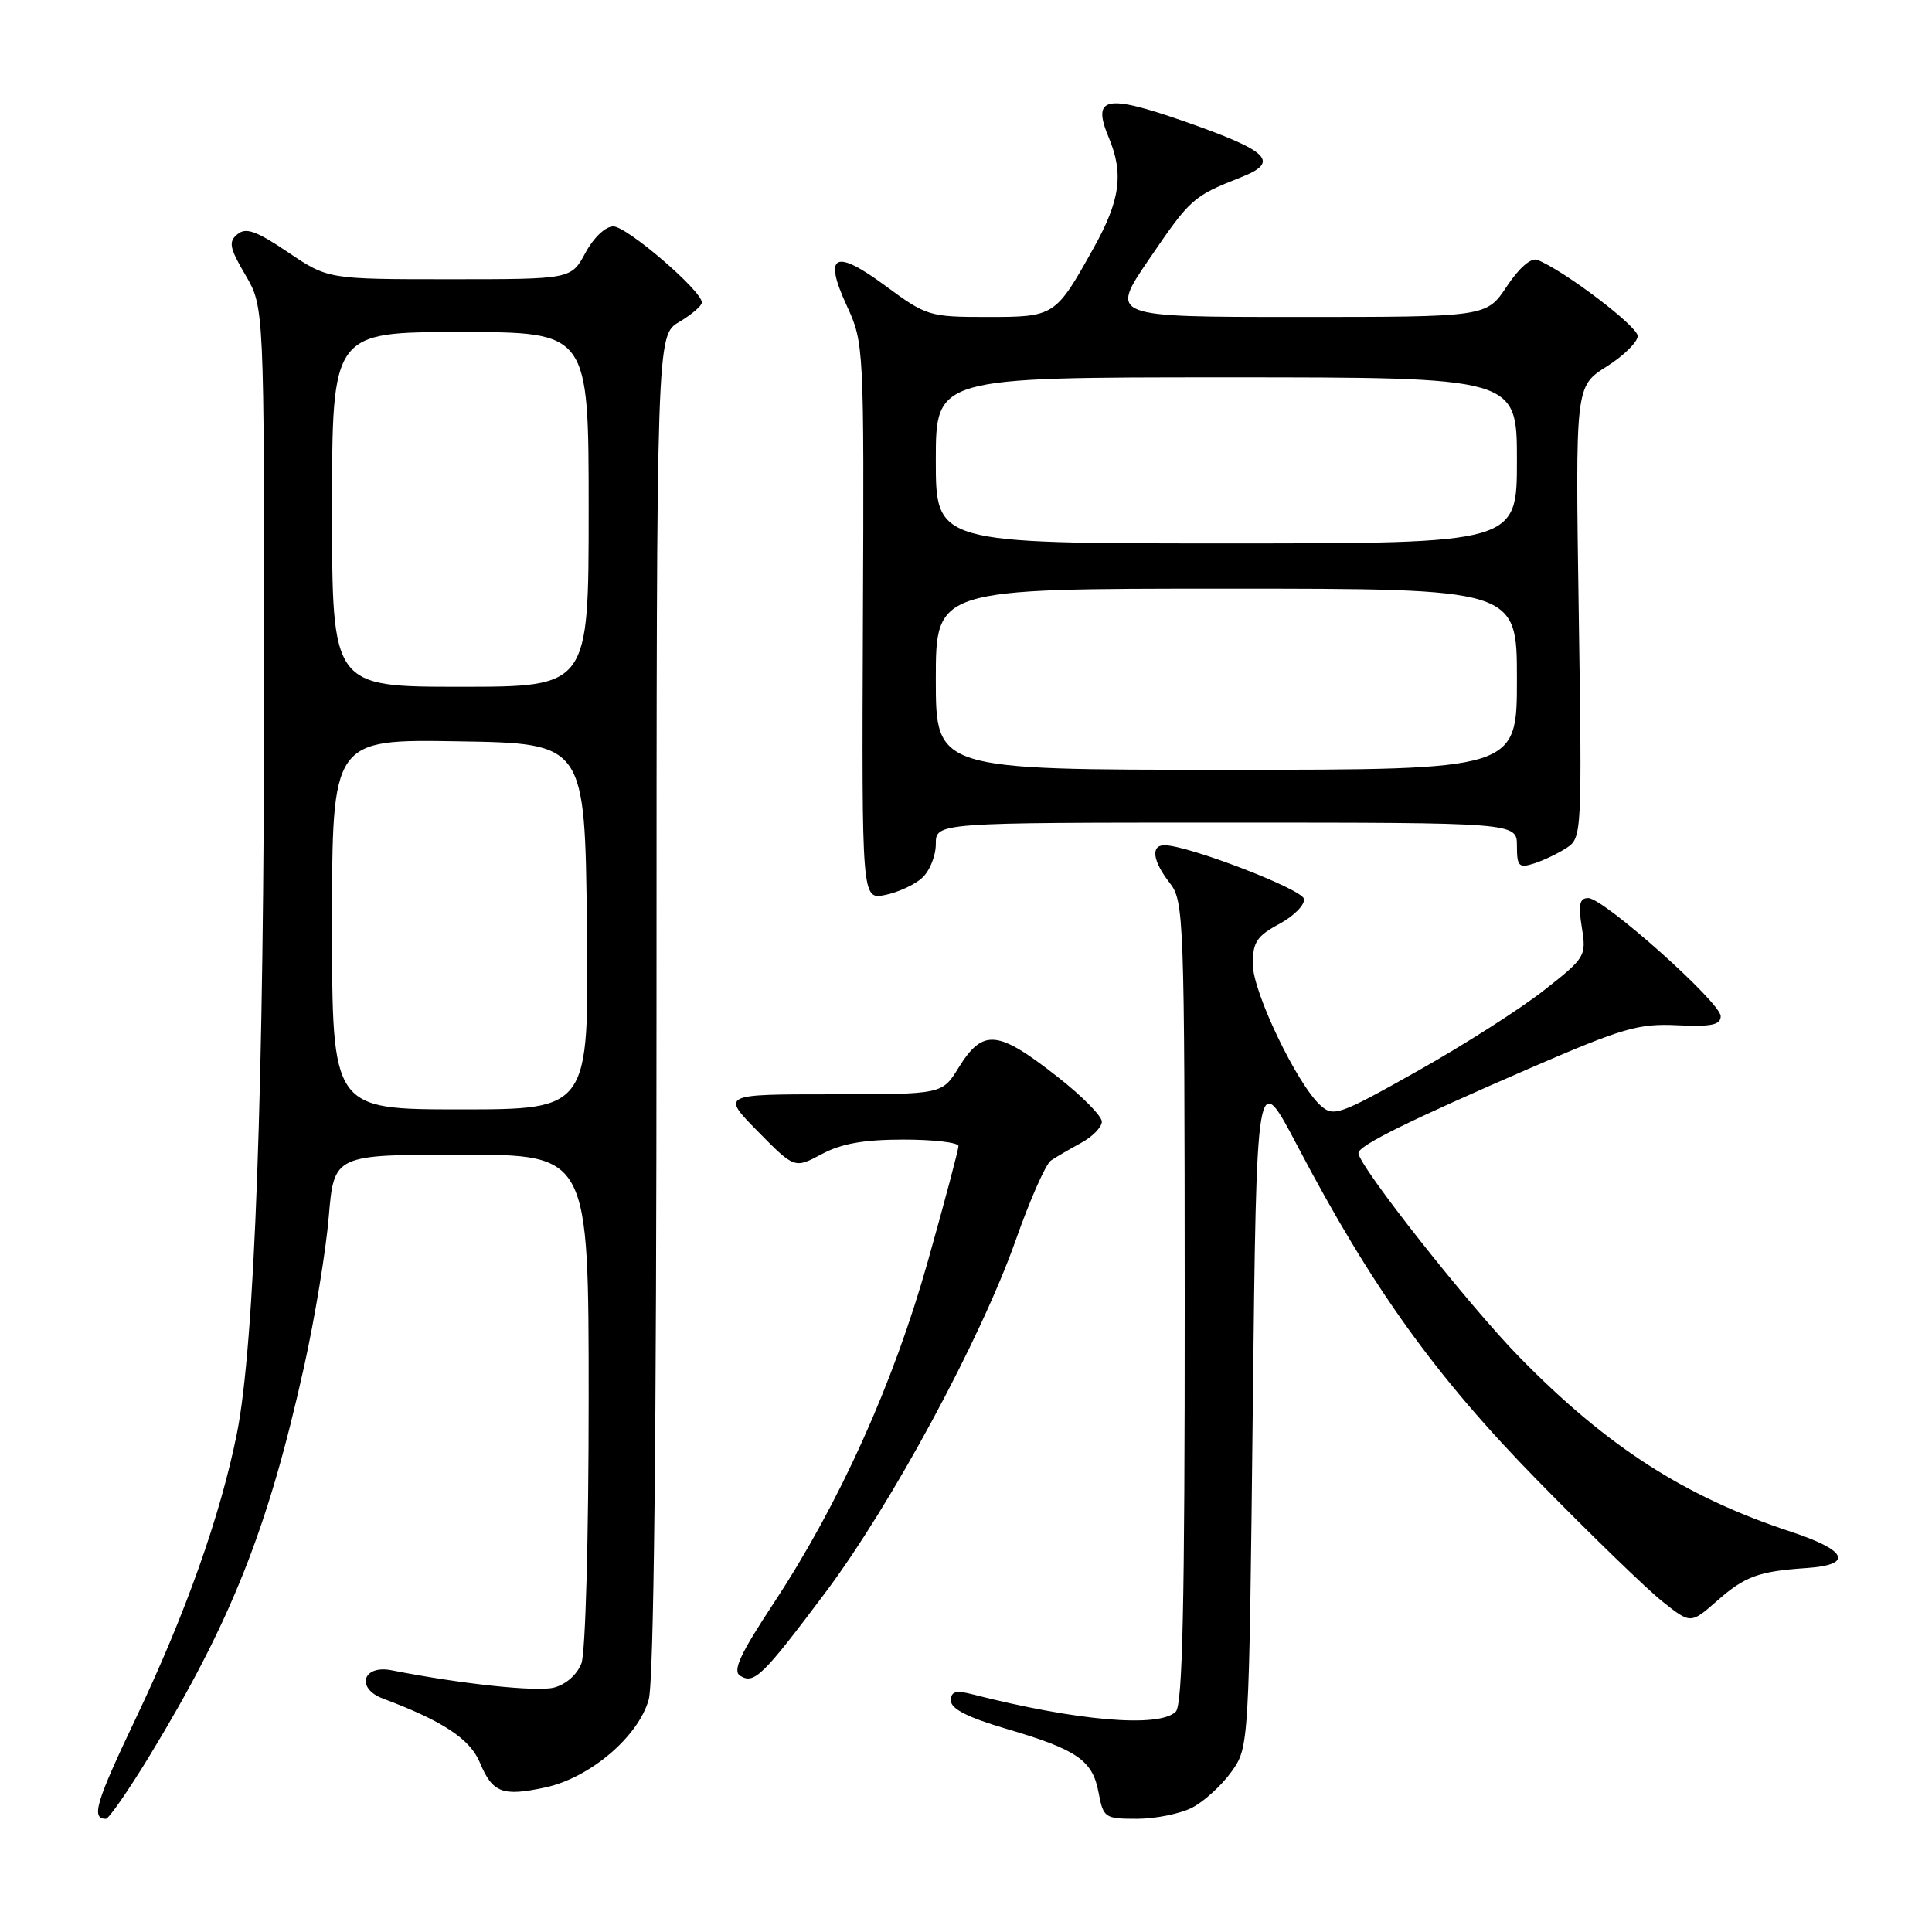 <?xml version="1.0" encoding="UTF-8" standalone="no"?>
<!DOCTYPE svg PUBLIC "-//W3C//DTD SVG 1.1//EN" "http://www.w3.org/Graphics/SVG/1.1/DTD/svg11.dtd" >
<svg xmlns="http://www.w3.org/2000/svg" xmlns:xlink="http://www.w3.org/1999/xlink" version="1.1" viewBox="0 0 256 256">
 <g >
 <path fill="currentColor"
d=" M 19.76 232.75 C 30.63 214.90 35.53 202.57 40.31 181.00 C 41.71 174.68 43.18 165.79 43.56 161.25 C 44.26 153.00 44.26 153.00 61.13 153.00 C 78.00 153.00 78.00 153.00 78.00 185.43 C 78.00 203.85 77.58 218.97 77.04 220.41 C 76.46 221.91 74.97 223.22 73.38 223.62 C 71.07 224.20 61.05 223.13 51.89 221.32 C 48.05 220.56 47.11 223.72 50.77 225.08 C 58.65 228.03 62.28 230.42 63.57 233.52 C 65.26 237.57 66.56 238.07 72.24 236.85 C 78.15 235.59 84.59 230.12 85.96 225.20 C 86.63 222.80 86.99 190.50 86.99 132.97 C 87.00 44.43 87.00 44.43 90.00 42.66 C 91.65 41.68 93.00 40.52 93.00 40.08 C 93.00 38.53 83.07 30.00 81.27 30.00 C 80.22 30.00 78.66 31.48 77.57 33.50 C 75.69 37.00 75.69 37.00 59.58 37.00 C 43.47 37.00 43.47 37.00 38.17 33.43 C 33.96 30.59 32.58 30.10 31.46 31.04 C 30.25 32.03 30.41 32.85 32.52 36.44 C 35.00 40.68 35.00 40.68 35.00 90.09 C 34.99 143.84 33.75 178.26 31.38 190.00 C 29.18 200.91 24.59 213.82 18.00 227.68 C 12.68 238.86 12.04 241.00 14.03 241.00 C 14.42 241.00 16.99 237.29 19.76 232.75 Z  M 157.97 239.52 C 159.55 238.70 161.89 236.56 163.17 234.77 C 165.50 231.50 165.50 231.50 166.00 186.52 C 166.50 141.53 166.50 141.53 171.88 151.77 C 181.83 170.71 190.24 182.41 203.83 196.27 C 210.80 203.38 218.19 210.55 220.26 212.19 C 224.02 215.19 224.02 215.19 227.53 212.11 C 231.22 208.86 233.04 208.20 239.42 207.77 C 245.63 207.34 244.78 205.42 237.30 202.96 C 223.26 198.34 212.94 191.70 201.33 179.83 C 194.59 172.95 180.00 154.44 180.00 152.79 C 180.00 151.79 186.59 148.54 203.00 141.42 C 215.02 136.22 217.13 135.60 222.25 135.85 C 226.77 136.06 228.00 135.81 228.00 134.65 C 228.00 132.84 212.49 119.00 210.45 119.00 C 209.30 119.00 209.11 119.84 209.60 122.90 C 210.21 126.69 210.08 126.91 204.57 131.23 C 201.46 133.68 193.94 138.48 187.86 141.90 C 177.47 147.75 176.69 148.03 174.98 146.48 C 171.86 143.66 166.00 131.44 166.00 127.76 C 166.00 124.84 166.54 124.02 169.53 122.42 C 171.47 121.37 172.93 119.88 172.78 119.10 C 172.52 117.81 157.41 112.00 154.30 112.00 C 152.44 112.00 152.74 114.10 155.00 117.00 C 156.88 119.41 156.96 121.44 156.98 172.55 C 156.99 212.50 156.70 225.90 155.80 226.80 C 153.62 228.98 142.72 228.05 128.75 224.48 C 126.62 223.94 126.00 224.14 126.00 225.35 C 126.00 226.43 128.24 227.57 133.25 229.05 C 142.72 231.83 144.76 233.23 145.56 237.49 C 146.20 240.88 146.38 241.00 150.66 241.00 C 153.10 241.00 156.39 240.33 157.97 239.52 Z  M 109.33 211.07 C 118.12 199.36 129.95 177.46 134.58 164.35 C 136.47 158.99 138.57 154.23 139.26 153.77 C 139.94 153.31 141.74 152.26 143.25 151.44 C 144.76 150.62 146.00 149.35 146.00 148.62 C 146.00 147.89 143.39 145.24 140.20 142.74 C 132.17 136.43 130.25 136.25 127.00 141.50 C 124.84 145.00 124.84 145.00 110.21 145.00 C 95.58 145.00 95.58 145.00 100.43 149.93 C 105.28 154.85 105.28 154.85 108.88 152.93 C 111.48 151.53 114.47 151.00 119.74 151.00 C 123.73 151.00 127.00 151.39 127.00 151.86 C 127.00 152.34 125.18 159.20 122.95 167.11 C 118.37 183.38 111.25 199.17 102.49 212.47 C 98.04 219.22 97.04 221.41 98.08 222.05 C 99.93 223.19 101.03 222.13 109.33 211.07 Z  M 122.18 116.33 C 123.18 115.43 124.00 113.41 124.00 111.85 C 124.00 109.00 124.00 109.00 162.50 109.00 C 201.00 109.00 201.00 109.00 201.00 112.07 C 201.00 114.79 201.25 115.06 203.25 114.42 C 204.49 114.03 206.43 113.10 207.57 112.36 C 209.61 111.03 209.63 110.49 209.19 81.10 C 208.74 51.19 208.74 51.19 212.87 48.58 C 215.14 47.15 217.00 45.32 217.00 44.52 C 217.00 43.23 207.14 35.76 203.68 34.43 C 202.87 34.12 201.26 35.52 199.65 37.96 C 196.97 42.00 196.97 42.00 172.00 42.00 C 147.03 42.00 147.03 42.00 152.27 34.33 C 157.73 26.31 158.08 26.00 164.37 23.52 C 169.67 21.44 168.25 20.04 156.84 16.05 C 146.46 12.43 144.65 12.83 146.93 18.26 C 148.92 23.03 148.43 26.56 144.91 32.86 C 139.85 41.94 139.75 42.00 130.80 42.00 C 123.14 42.00 122.76 41.88 117.36 37.90 C 110.58 32.89 109.05 33.69 112.23 40.57 C 114.47 45.44 114.50 45.98 114.34 82.36 C 114.19 119.21 114.19 119.21 117.28 118.59 C 118.98 118.25 121.19 117.24 122.18 116.33 Z  M 44.00 122.48 C 44.00 97.95 44.00 97.95 60.75 98.23 C 77.50 98.50 77.50 98.50 77.77 122.75 C 78.04 147.00 78.04 147.00 61.02 147.00 C 44.00 147.00 44.00 147.00 44.00 122.48 Z  M 44.00 67.50 C 44.00 44.00 44.00 44.00 61.00 44.00 C 78.00 44.00 78.00 44.00 78.00 67.50 C 78.00 91.00 78.00 91.00 61.00 91.00 C 44.00 91.00 44.00 91.00 44.00 67.50 Z  M 124.00 90.00 C 124.00 78.00 124.00 78.00 162.50 78.00 C 201.00 78.00 201.00 78.00 201.00 90.00 C 201.00 102.00 201.00 102.00 162.50 102.00 C 124.00 102.00 124.00 102.00 124.00 90.00 Z  M 124.00 61.00 C 124.00 50.00 124.00 50.00 162.50 50.00 C 201.00 50.00 201.00 50.00 201.00 61.00 C 201.00 72.00 201.00 72.00 162.50 72.00 C 124.00 72.00 124.00 72.00 124.00 61.00 Z "/>
</g>
</svg>